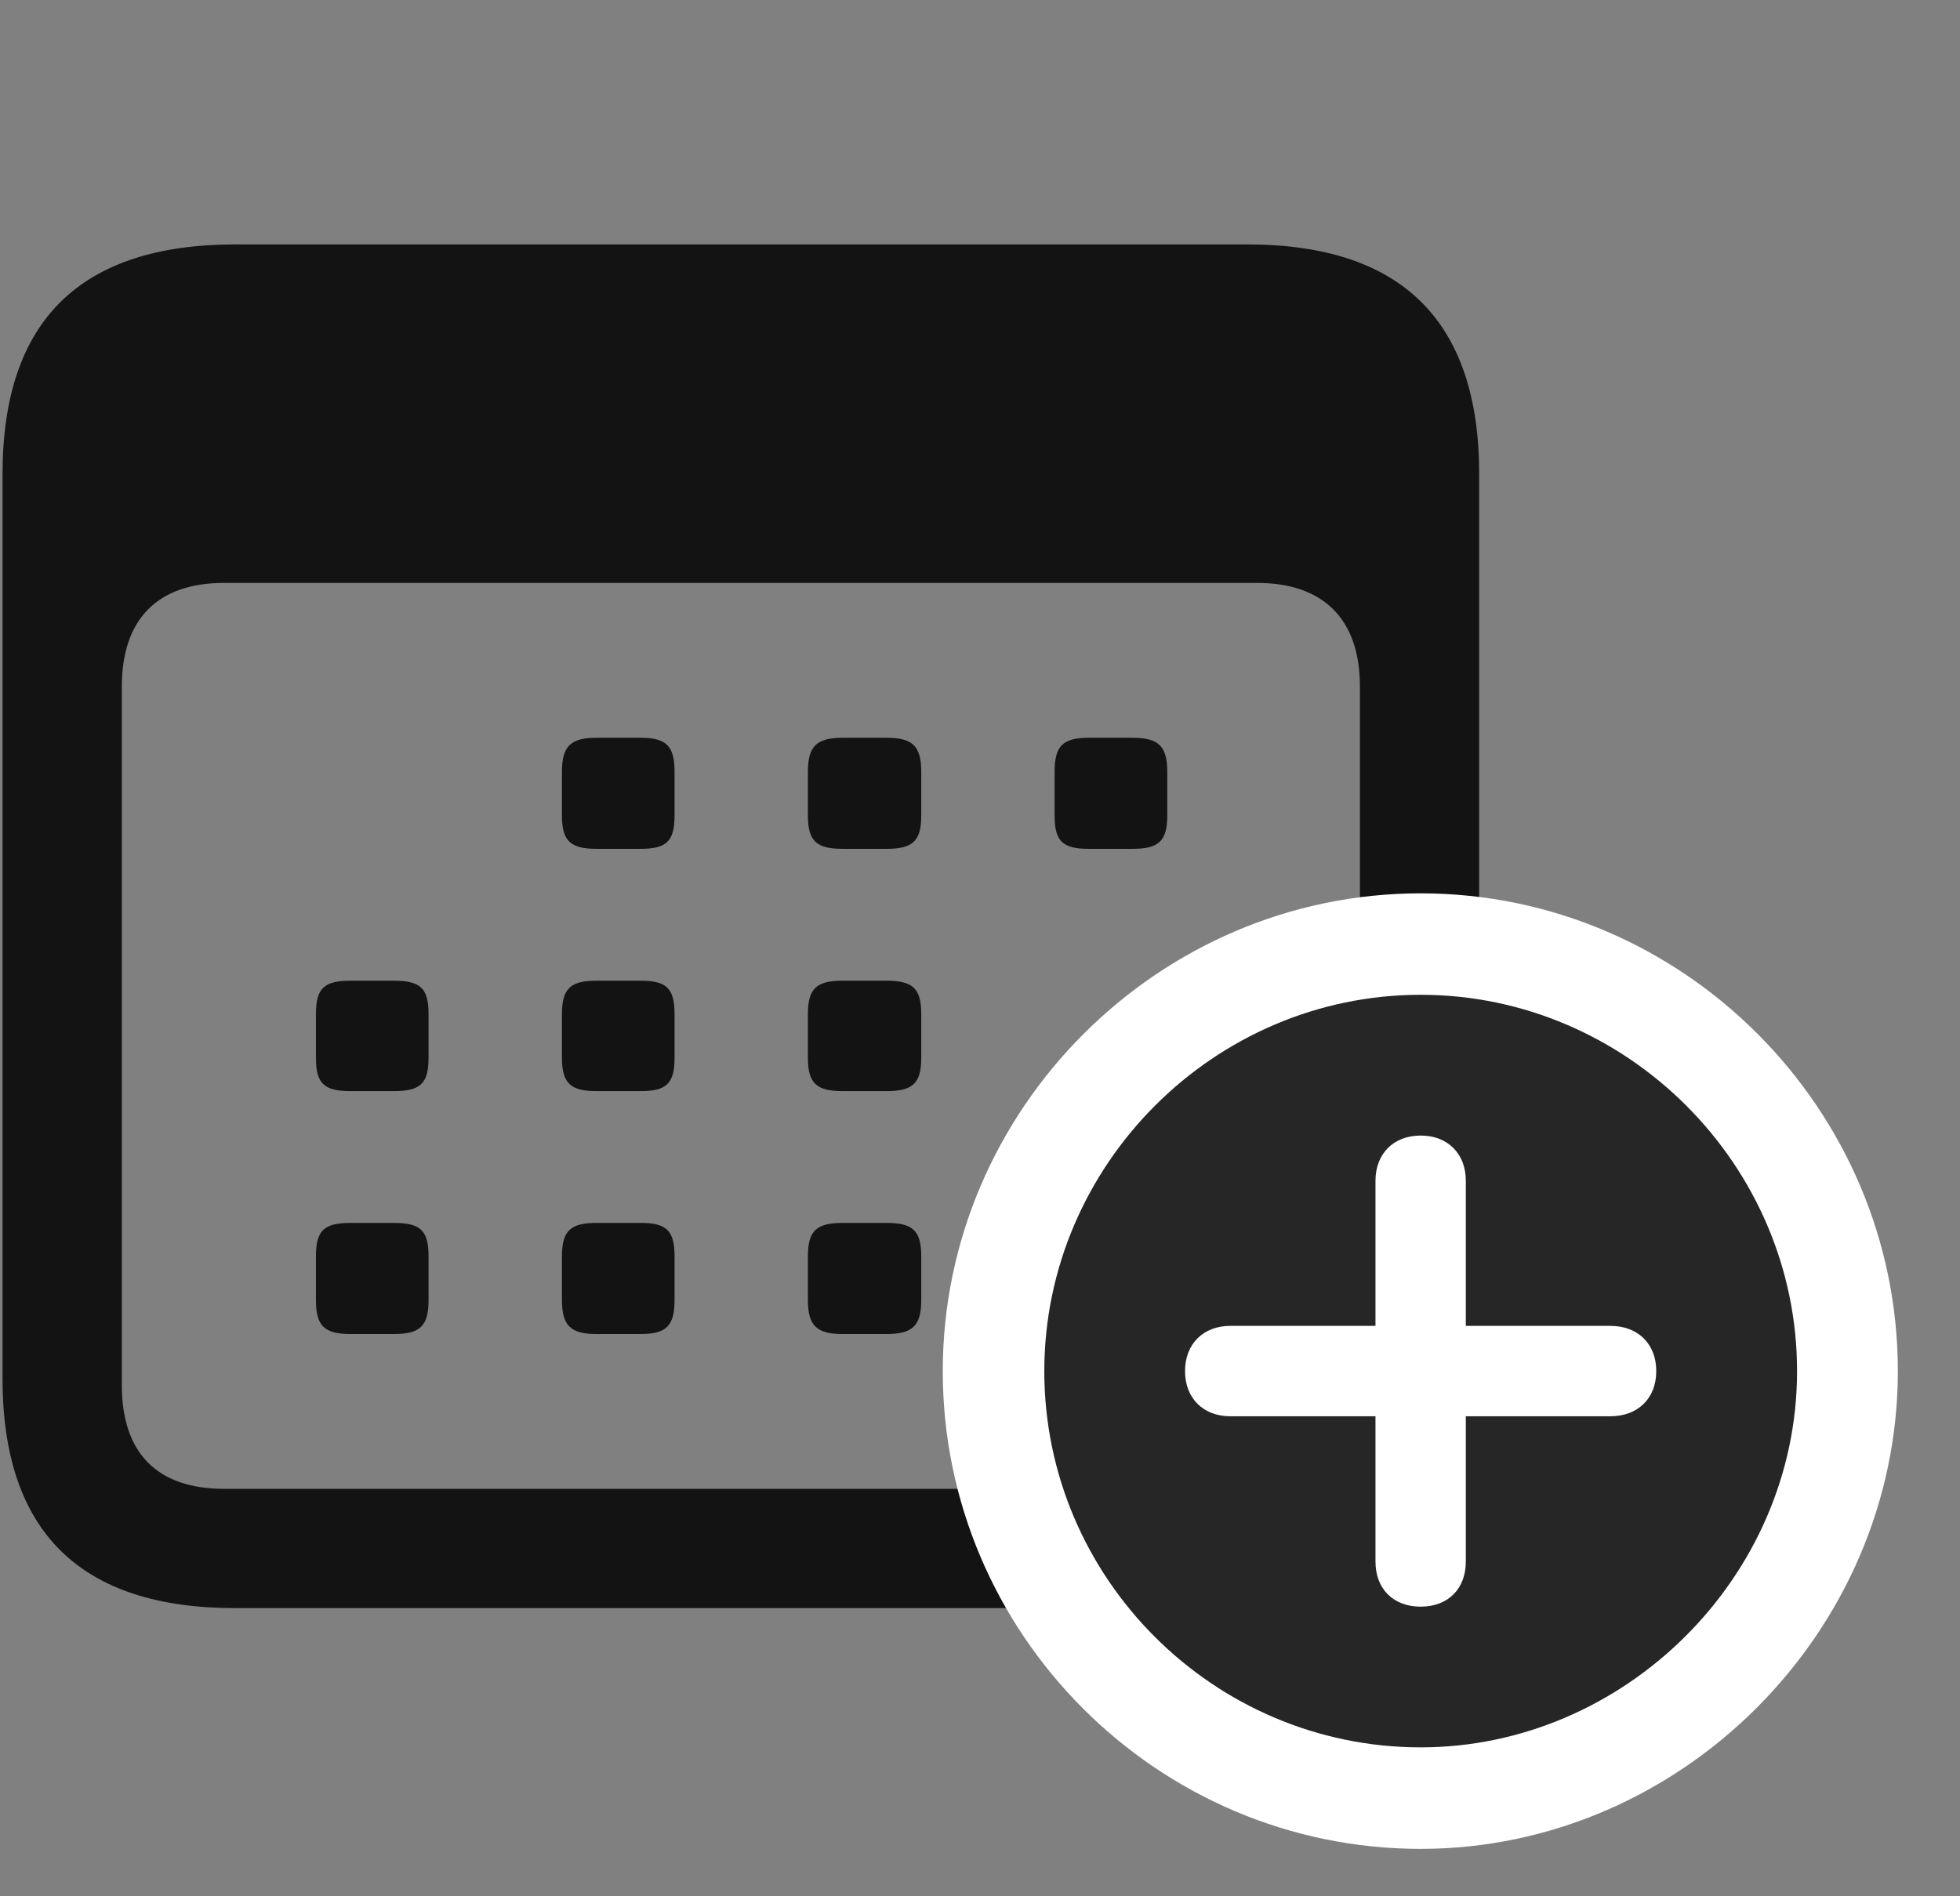 <svg width="31" height="30" viewBox="0 0 31 30" fill="none" xmlns="http://www.w3.org/2000/svg">
<rect x="0" y="0" width="31" height="30" fill="#808080" stroke="none"/>
<g clip-path="url(#clip0_2207_1159)">
<path d="M3.72 25.441H19.727C22.177 25.441 23.395 24.222 23.395 21.808V7.5C23.395 5.086 22.177 3.867 19.727 3.867H3.72C1.27 3.867 0.04 5.074 0.04 7.5V21.808C0.04 24.234 1.27 25.441 3.72 25.441ZM3.544 23.554C2.501 23.554 1.927 23.004 1.927 21.914V10.863C1.927 9.785 2.501 9.222 3.544 9.222H19.88C20.923 9.222 21.509 9.785 21.509 10.863V21.914C21.509 23.004 20.923 23.554 19.88 23.554H3.544Z" fill="black" fill-opacity="0.85"/>
<path d="M9.438 13.429H10.13C10.54 13.429 10.669 13.312 10.669 12.902V12.211C10.669 11.8 10.54 11.672 10.13 11.672H9.438C9.028 11.672 8.888 11.8 8.888 12.211V12.902C8.888 13.312 9.028 13.429 9.438 13.429ZM13.329 13.429H14.02C14.431 13.429 14.571 13.312 14.571 12.902V12.211C14.571 11.8 14.431 11.672 14.02 11.672H13.329C12.919 11.672 12.778 11.8 12.778 12.211V12.902C12.778 13.312 12.919 13.429 13.329 13.429ZM17.22 13.429H17.911C18.321 13.429 18.462 13.312 18.462 12.902V12.211C18.462 11.8 18.321 11.672 17.911 11.672H17.22C16.809 11.672 16.68 11.8 16.68 12.211V12.902C16.68 13.312 16.809 13.429 17.22 13.429ZM5.548 17.262H6.227C6.649 17.262 6.778 17.144 6.778 16.734V16.043C6.778 15.633 6.649 15.515 6.227 15.515H5.548C5.126 15.515 4.997 15.633 4.997 16.043V16.734C4.997 17.144 5.126 17.262 5.548 17.262ZM9.438 17.262H10.13C10.54 17.262 10.669 17.144 10.669 16.734V16.043C10.669 15.633 10.54 15.515 10.13 15.515H9.438C9.028 15.515 8.888 15.633 8.888 16.043V16.734C8.888 17.144 9.028 17.262 9.438 17.262ZM13.329 17.262H14.02C14.431 17.262 14.571 17.144 14.571 16.734V16.043C14.571 15.633 14.431 15.515 14.02 15.515H13.329C12.919 15.515 12.778 15.633 12.778 16.043V16.734C12.778 17.144 12.919 17.262 13.329 17.262ZM5.548 21.105H6.227C6.649 21.105 6.778 20.976 6.778 20.566V19.875C6.778 19.465 6.649 19.347 6.227 19.347H5.548C5.126 19.347 4.997 19.465 4.997 19.875V20.566C4.997 20.976 5.126 21.105 5.548 21.105ZM9.438 21.105H10.13C10.54 21.105 10.669 20.976 10.669 20.566V19.875C10.669 19.465 10.54 19.347 10.13 19.347H9.438C9.028 19.347 8.888 19.465 8.888 19.875V20.566C8.888 20.976 9.028 21.105 9.438 21.105ZM13.329 21.105H14.02C14.431 21.105 14.571 20.976 14.571 20.566V19.875C14.571 19.465 14.431 19.347 14.02 19.347H13.329C12.919 19.347 12.778 19.465 12.778 19.875V20.566C12.778 20.976 12.919 21.105 13.329 21.105Z" fill="black" fill-opacity="0.85"/>
<path d="M22.47 29.25C26.583 29.25 30.017 25.816 30.017 21.691C30.017 17.543 26.618 14.133 22.47 14.133C18.321 14.133 14.911 17.554 14.911 21.691C14.911 25.851 18.309 29.25 22.47 29.25Z" fill="white"/>
<path d="M22.47 27.644C25.692 27.644 28.423 24.949 28.423 21.691C28.423 18.422 25.727 15.738 22.47 15.738C19.2 15.738 16.517 18.433 16.517 21.691C16.517 24.972 19.2 27.644 22.47 27.644Z" fill="black" fill-opacity="0.85"/>
<path d="M22.47 25.418C22.036 25.418 21.755 25.137 21.755 24.703V22.406H19.458C19.036 22.406 18.743 22.125 18.743 21.691C18.743 21.258 19.036 20.976 19.458 20.976H21.755V18.679C21.755 18.258 22.036 17.965 22.47 17.965C22.903 17.965 23.184 18.258 23.184 18.679V20.976H25.47C25.903 20.976 26.196 21.258 26.196 21.691C26.196 22.125 25.903 22.406 25.47 22.406H23.184V24.703C23.184 25.137 22.903 25.418 22.47 25.418Z" fill="white"/>
</g>
<defs>
<clipPath id="clip0_2207_1159">
<rect width="29.977" height="29.215" fill="white" transform="translate(0.04 0.035)"/>
</clipPath>
</defs>
</svg>
